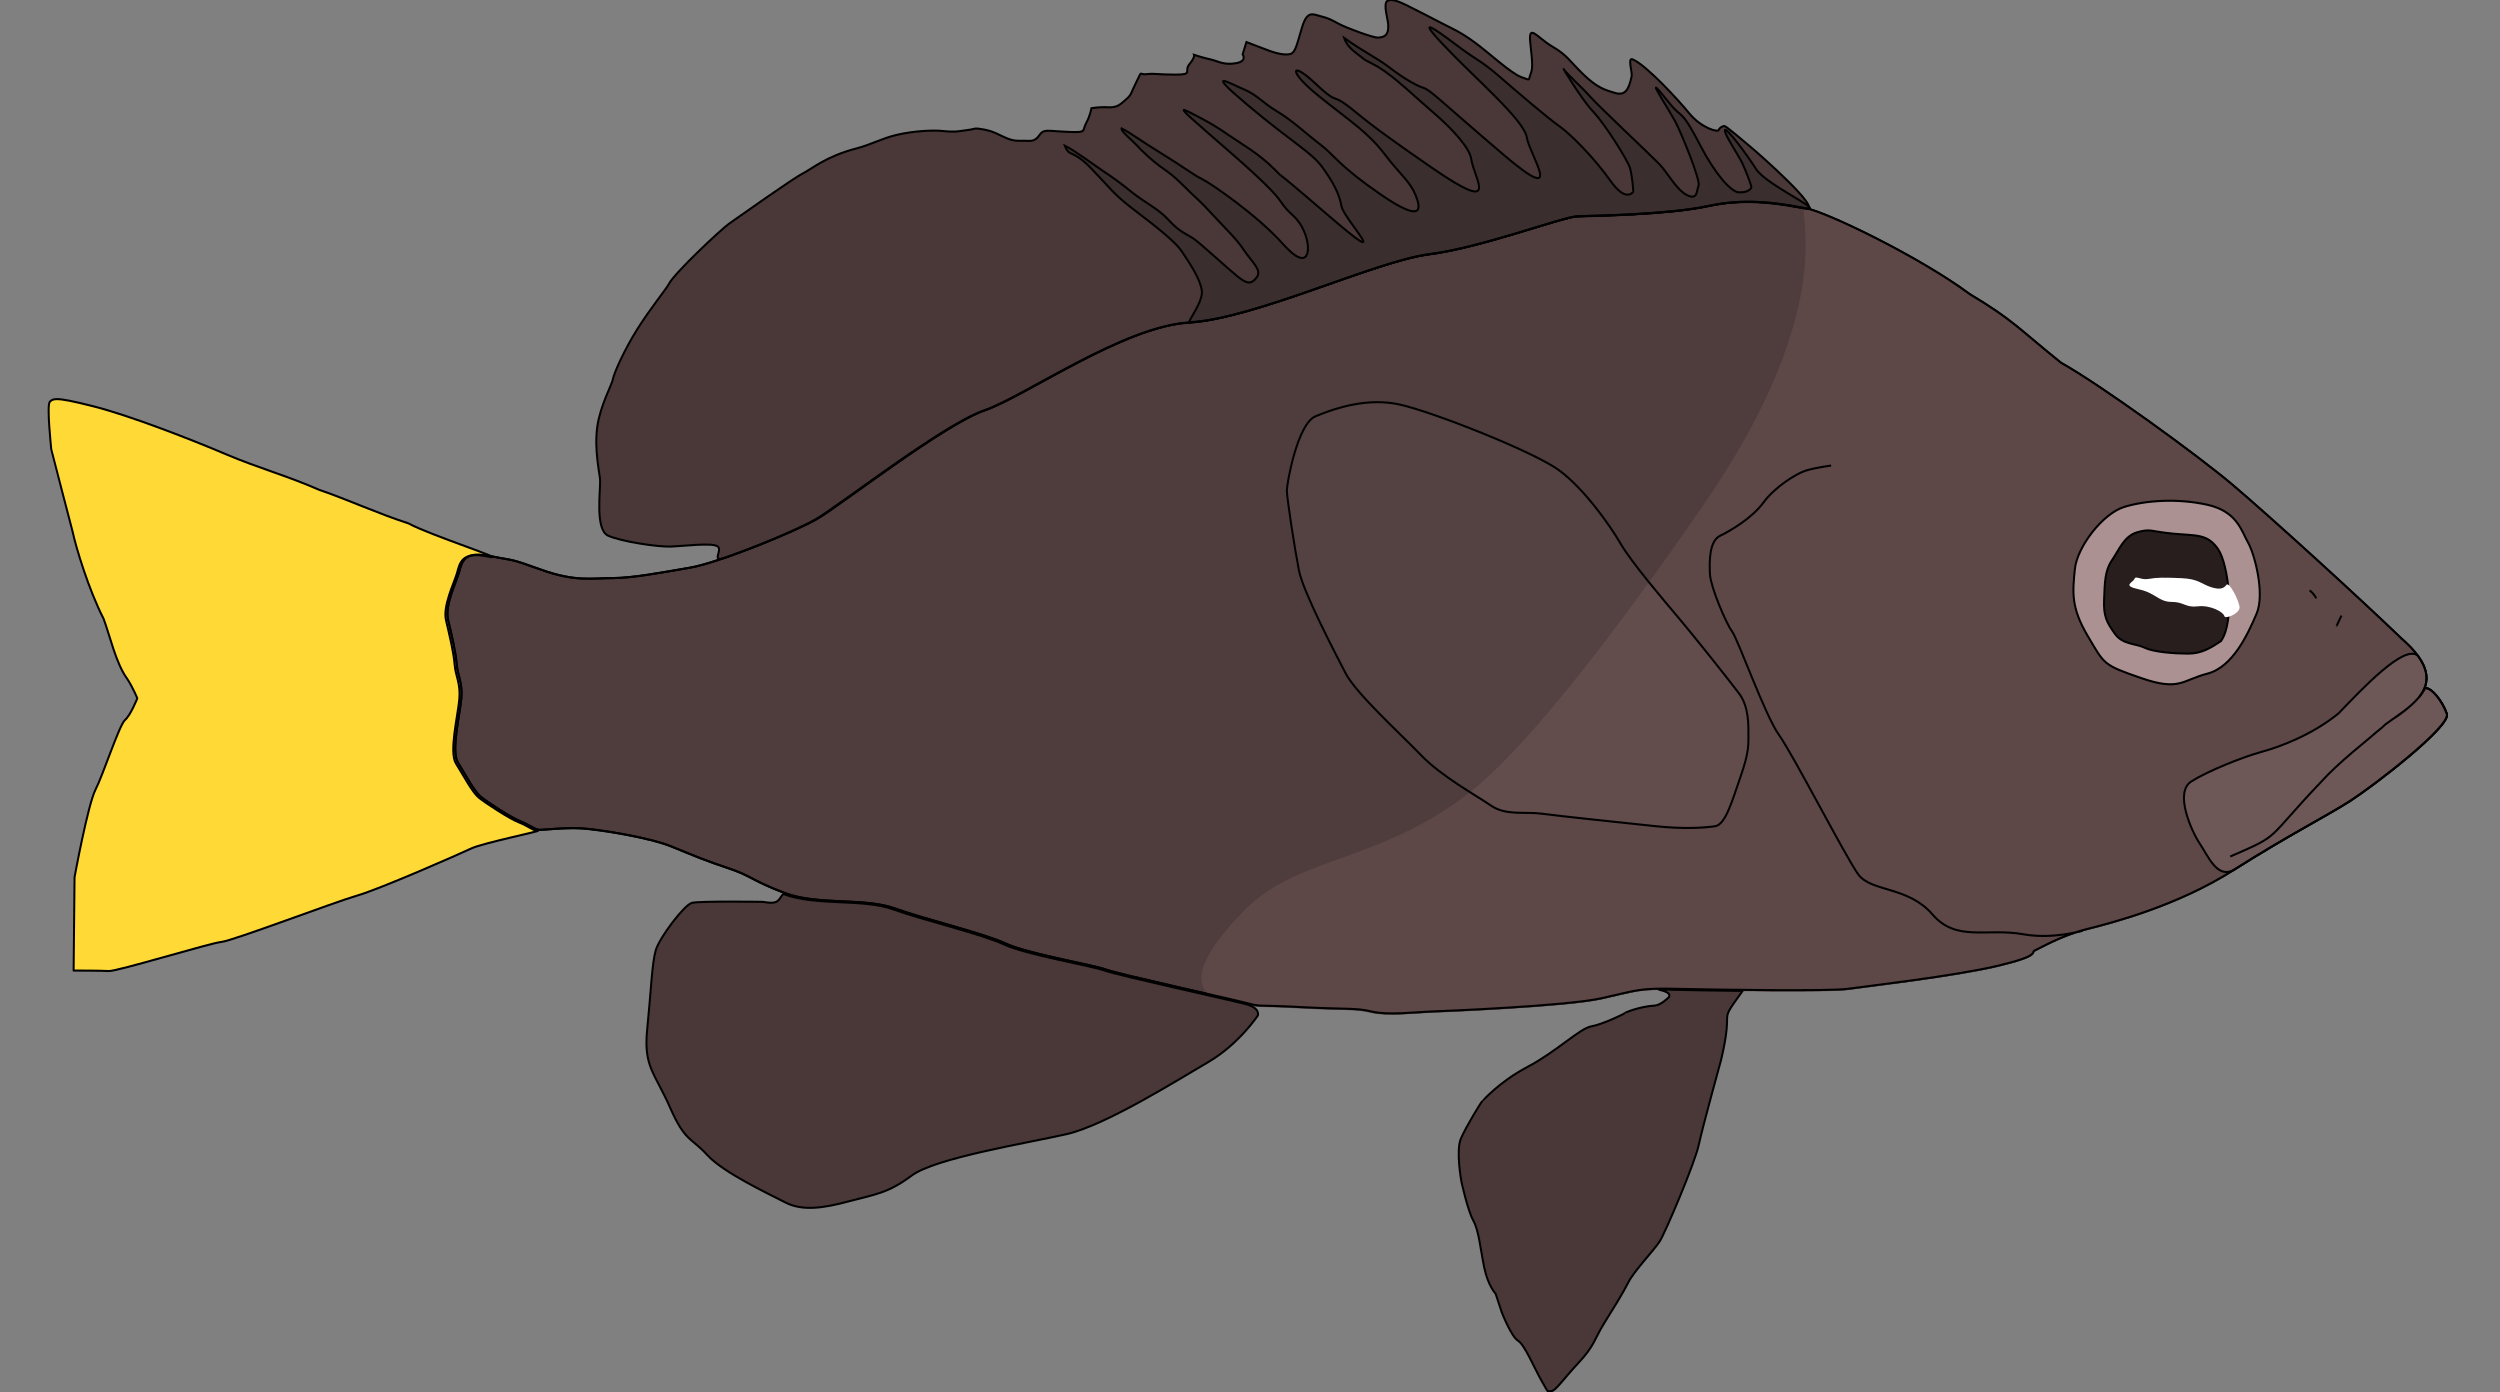 <?xml version="1.0" encoding="UTF-8"?>
<svg xmlns="http://www.w3.org/2000/svg" xmlns:xlink="http://www.w3.org/1999/xlink" width="449pt" height="250pt" viewBox="0 0 449 250" version="1.1">
<rect x="0" y="0" width="449" height="250" fill="#808080" stroke="none"/>
<g id="surface16">
<path style="fill-rule:nonzero;fill:rgb(30.98%,23.922%,23.922%);fill-opacity:1;stroke-width:1.409;stroke-linecap:butt;stroke-linejoin:miter;stroke:rgb(0%,0%,0%);stroke-opacity:1;stroke-miterlimit:4;" d="M 479.989 362 C 479.989 362 491.501 363.496 497.997 365.506 C 504.492 367.5 519.511 376.491 527.501 387.007 C 535.506 397.508 550.494 406 557.996 409.491 C 565.513 412.996 565.513 427.003 564.994 435.509 C 564.506 444.001 554.001 468.011 549.503 474.009 C 545.005 479.993 526.51 530.505 516.507 543.998 C 506.49 557.492 470.002 625.999 461.006 637.997 C 452.01 649.994 425.998 646.005 408.997 664.998 C 392.011 683.991 371 674.003 345.003 678.506 C 324.404 682.07 303.5 676.013 303.5 676.013 M 67.392 518.2 C 59.448 508.52 58.823 496.376 80.002 478.673 C 111.335 449.663 172.676 395.998 198.002 375.318 C 223.328 354.667 291.332 307.338 318.656 292.671 C 348.007 270.011 352.002 263.998 382.68 246.325 C 418.679 220.673 483.679 190.679 497.661 188.318 C 511.658 185.986 536.985 180.662 565.68 186.675 C 594.33 192.674 647.01 193.334 657.668 193.671 C 668.326 193.994 724.331 214.674 761.992 219.338 C 799.668 224.002 883.667 262.663 929.989 265.333 C 976.326 268.002 1045.321 315.316 1073.681 324.674 C 1101.996 333.987 1175.672 389.339 1191.346 397.992 C 1207.005 406.66 1260.326 427.663 1280.666 430.992 C 1301.006 434.336 1320.995 438.003 1335.008 438.003 C 1349.005 438.003 1360.99 440.672 1385.004 432.327 C 1409.004 423.996 1402.997 426.68 1421.324 422.999 C 1439.667 419.332 1440.673 427.663 1442.671 434.336 C 1444.668 440.995 1452.658 456.321 1450.34 466.001 C 1448.007 475.667 1445.003 487.341 1444.317 495.672 C 1443.662 503.988 1440.002 508.329 1441.009 519.329 C 1442 530.344 1448.343 554.998 1443.341 562.669 C 1438.325 570.325 1432.013 582 1427.332 585.681 C 1422.666 589.333 1405.68 599.996 1399.337 602.328 C 1393.009 604.674 1389.32 608.004 1386.011 608.004 C 1382.672 608.004 1368.324 606.332 1356.659 606.992 C 1344.995 607.666 1309.331 612.99 1293.321 619.326 C 1277.327 625.662 1269.002 629.006 1253.342 634.007 C 1237.668 638.994 1236.997 642.338 1214.004 650.669 C 1191.011 659.014 1158 653.661 1137.004 661.009 C 1115.993 668.327 1074.992 677.655 1059.333 684.681 C 1043.674 691.677 998.343 698.995 988.676 702.339 C 978.994 705.683 899.997 722.33 889.674 724.999 C 879.321 727.668 883.667 725.997 851.662 727.668 C 819.673 729.326 813.681 728.006 802.337 730.66 C 791.008 733.33 771.003 730.998 761.336 730.66 C 751.669 730.338 665.994 726.994 641.003 721.67 C 615.997 716.331 615.341 714.674 587.667 715.334 C 559.993 715.994 480.325 717.006 468.34 715.334 C 456.341 713.662 393.002 706.666 362.66 699.67 C 332.333 692.659 340.322 690.679 337.014 689.345 C 333.674 687.995 318.656 679.327 300.664 675.001 C 282.672 670.659 237.326 659.337 198.002 635.327 C 158.664 611.318 132.331 598.676 115.666 588.336 C 99 577.996 45.009 538 48.013 529.684 C 51.001 521.324 58.579 511.922 63.26 512.26 M 144.331 446.319 C 141.007 448.665 139.665 451.672 139.665 451.672 M 121.993 463.317 C 124.326 468.011 125.333 470.343 125.333 470.005 " transform="matrix(-0.256,0,0,0.266,451.75,-12.683)"/>
<path style=" stroke:none;fill-rule:nonzero;fill:rgb(36.863%,27.843%,27.843%);fill-opacity:1;" d="M 434.484 125.332 C 436.52 122.754 436.68 119.52 431.254 114.805 C 423.227 107.078 407.516 92.785 401.023 87.277 C 394.535 81.777 377.113 69.172 370.113 65.266 C 362.594 59.23 361.57 57.629 353.711 52.922 C 344.492 46.09 327.836 38.102 324.254 37.473 C 322.379 37.152 331.324 54.32 305.336 91.586 C 299.797 99.531 277.312 132.188 263.453 142.723 C 247.215 155.062 233.035 153.773 223.484 163.5 C 206.227 181.059 223.203 180.242 223.824 180.41 C 226.477 181.121 225.363 180.676 233.562 181.121 C 241.758 181.562 243.297 181.211 246.203 181.918 C 249.102 182.629 254.227 182.008 256.703 181.918 C 259.18 181.832 281.129 180.941 287.531 179.523 C 293.938 178.102 294.105 177.66 301.195 177.836 C 308.285 178.012 328.695 178.281 331.766 177.836 C 334.84 177.391 351.066 175.527 358.84 173.664 C 366.609 171.797 364.562 171.27 365.41 170.914 C 366.266 170.555 370.113 168.246 374.723 167.094 C 379.332 165.938 390.949 162.922 401.023 156.527 C 411.102 150.133 417.848 146.766 422.117 144.012 C 426.387 141.258 440.219 130.605 439.449 128.391 C 438.684 126.164 436.742 123.66 435.543 123.75 "/>
<path style="fill-rule:nonzero;fill:rgb(43.137%,34.118%,34.118%);fill-opacity:1;stroke-width:1.409;stroke-linecap:butt;stroke-linejoin:miter;stroke:rgb(0%,0%,0%);stroke-opacity:1;stroke-miterlimit:4;" d="M 86.497 533.497 C 80.993 530.373 67.621 521.118 63.26 512.26 C 58.579 511.922 51.001 521.324 48.013 529.684 C 45.009 538 99 577.996 115.666 588.336 C 132.331 598.676 158.664 611.318 198.002 635.327 C 209.316 640.666 215.339 625.999 221.331 617.332 C 227.338 608.664 239.323 582.66 227.338 575.326 C 215.339 567.993 190.668 558.665 177.998 555.321 C 165.342 552.006 142.669 543.998 123.991 529.332 C 106.67 511.996 77.989 482.677 68.46 490.319 C 59.54 501.979 61.308 510.808 67.392 518.2 C 73.232 525.269 82.975 531.033 91.011 536.68 C 94.502 539.994 96.759 541.241 100.662 544.673 C 101.577 545.626 124.372 562.786 135.991 575.326 C 176.397 616.114 163.314 610.658 200 625.999 " transform="matrix(-0.256,0,0,0.266,451.75,-12.683)"/>
<path style="fill-rule:nonzero;fill:rgb(67.059%,56.863%,56.863%);fill-opacity:1;stroke-width:1.409;stroke-linecap:butt;stroke-linejoin:miter;stroke:rgb(0%,0%,0%);stroke-opacity:1;stroke-miterlimit:4;" d="M 181.504 461.997 C 187.497 475.491 198.002 498.004 215.994 502.507 C 234.002 507.009 235.496 514.489 262.514 505.499 C 289.502 496.493 287.993 496.493 300.008 477.001 C 312.008 457.509 310.514 447.008 309.004 432.004 C 307.495 417 289.502 394.487 274.499 389.999 C 259.495 385.496 236.99 384 215.994 388.503 C 194.998 393.006 192.01 406.499 187.497 414.008 C 182.999 421.503 175.497 448.504 181.504 461.997 Z M 181.504 461.997 " transform="matrix(-0.256,0,0,0.266,451.75,-12.683)"/>
<path style="fill-rule:nonzero;fill:rgb(15.686%,11.765%,11.765%);fill-opacity:1;stroke-width:1.409;stroke-linecap:butt;stroke-linejoin:miter;stroke:rgb(0%,0%,0%);stroke-opacity:1;stroke-miterlimit:4;" d="M 240.009 408.009 C 223.511 409.491 215.994 408.009 208.493 418.511 C 201.006 429.012 196.676 467.321 206.495 480.507 C 213.494 485.009 220.004 488.984 229.504 488.984 C 238.988 488.984 253.503 488.001 259.999 485.009 C 266.509 482.003 275.505 483 280.994 475.491 C 286.499 468.011 289.015 464.007 288.496 452.493 C 287.993 440.995 287.993 432.987 282.992 425.991 C 277.991 418.995 274.499 409.491 265 406.997 C 255.501 404.504 256.492 406.499 240.009 408.009 Z M 240.009 408.009 " transform="matrix(-0.256,0,0,0.266,451.75,-12.683)"/>
<path style=" stroke:none;fill-rule:nonzero;fill:rgb(100%,100%,100%);fill-opacity:1;" d="M 399.871 105.039 C 399.359 105.703 398.719 105.969 397.055 105.434 C 395.387 104.902 394.875 103.973 391.801 103.84 C 388.727 103.703 387.32 103.703 385.91 103.973 C 384.496 104.238 383.602 103.309 383.348 103.973 C 383.09 104.637 381.043 105.172 384.117 105.836 C 387.188 106.5 387.699 108.102 390.012 108.102 C 392.316 108.102 392.441 109.168 394.746 108.898 C 397.055 108.633 399.359 109.965 399.484 110.629 C 399.617 111.297 402.223 110.184 402.223 109.121 C 402.223 108.055 400.383 104.371 399.871 105.039 Z M 399.871 105.039 "/>
<path style="fill-rule:nonzero;fill:rgb(29.02%,21.961%,21.961%);fill-opacity:1;stroke-width:1.761;stroke-linecap:butt;stroke-linejoin:miter;stroke:rgb(0%,0%,0%);stroke-opacity:1;stroke-miterlimit:4;" d="M 985.194 59.545 C 979.743 59.508 970.995 64.165 967.488 65.851 C 959.597 69.591 947.914 75.421 939.585 79.601 C 931.256 83.745 924.585 86.256 912.082 95.001 C 899.599 103.746 879.586 121.658 870.838 124.573 C 862.09 127.488 865.006 127.488 862.909 122.483 C 860.832 117.515 860.832 114.16 862.909 96.248 C 865.006 78.336 857.096 91.261 843.736 98.76 C 830.413 106.24 829.174 110.42 816.672 122.098 C 804.15 133.758 797.498 135.408 788.769 137.92 C 780.001 140.413 776.666 135.408 774.169 123.748 C 773.483 120.54 777.943 107.761 773.35 109.595 C 761.171 114.416 732.01 145.234 724.158 154.603 C 713.351 167.491 698.751 171.249 697.913 169.178 C 697.074 167.088 694.577 165.841 692.919 165.841 C 691.261 165.841 675.404 179.151 669.591 183.734 C 663.74 188.336 604.598 238.349 622.076 235.397 C 639.572 232.482 671.268 225.827 707.099 233.344 C 742.912 240.842 808.762 241.667 822.084 242.089 C 835.407 242.492 905.412 268.342 952.488 274.172 C 999.584 280.002 1104.582 328.329 1162.484 331.665 C 1220.405 335.002 1306.649 394.145 1342.08 405.842 C 1377.492 417.483 1469.587 486.673 1489.18 497.49 C 1502.788 505.043 1539.172 520.04 1568.638 529.848 C 1581.541 534.174 1569.572 522.9 1575.404 520.003 C 1581.236 517.088 1604.584 520.003 1615.829 520.406 C 1627.074 520.828 1659.151 516.245 1670.834 511.24 C 1682.498 506.235 1677.505 473.748 1677.924 464.178 C 1678.153 459.21 1683.166 439.062 1680.421 419.573 C 1677.829 401.387 1667.461 383.805 1666.66 379.167 C 1665.841 374.437 1657.207 355.499 1645.847 337.917 C 1634.202 319.877 1619.812 303.175 1617.506 298.739 C 1612.894 290.012 1572.069 252.924 1564.578 247.919 C 1557.088 242.914 1508.353 209.584 1500.425 205.844 C 1492.496 202.086 1480.012 191.251 1452.91 184.596 C 1441.512 181.773 1430.382 176.053 1418.336 173.339 C 1401.697 169.581 1384.906 169.288 1377.911 170.003 C 1365.828 171.249 1362.931 170.003 1355.841 169.178 C 1348.732 168.353 1350.828 167.088 1341.661 168.756 C 1332.493 170.406 1328.738 173.339 1321.248 176.254 C 1313.758 179.151 1310.422 177.923 1302.494 178.326 C 1294.584 178.748 1293.764 172.918 1290.41 170.846 C 1287.094 168.756 1280.404 170.406 1265.843 170.846 C 1251.243 171.249 1255.855 170.003 1252.082 163.348 C 1248.327 156.656 1247.508 150.826 1247.508 150.826 C 1247.508 150.826 1241.256 149.598 1232.908 150.001 C 1224.579 150.423 1222.082 147.508 1217.089 143.328 C 1212.095 139.166 1213.334 138.763 1207.921 128.35 C 1202.489 117.918 1206.244 122.905 1199.173 122.098 C 1192.083 121.255 1189.586 122.483 1173.748 122.483 C 1157.91 122.483 1166.658 119.605 1161.664 113.738 C 1156.652 107.908 1157.49 105.818 1157.49 105.818 C 1157.49 105.818 1149.6 108.33 1143.348 109.595 C 1137.097 110.823 1132.084 114.6 1121.259 112.913 C 1110.414 111.245 1115.007 105.415 1115.007 105.415 L 1111.653 95.001 C 1111.653 95.001 1098.349 100.006 1091.24 102.5 C 1084.169 104.993 1077.098 106.24 1072.924 104.993 C 1068.75 103.746 1067.492 97.091 1062.918 82.516 C 1058.325 67.905 1053.331 71.663 1046.26 73.331 C 1039.151 75 1036.654 76.65 1029.983 80.005 C 1023.351 83.341 1000.003 91.665 996.248 91.261 C 992.513 90.84 986.662 90.84 987.5 80.005 C 987.881 75.036 991.922 63.12 988.339 60.407 C 987.538 59.82 986.471 59.563 985.194 59.545 Z M 985.194 59.545 " transform="matrix(-0.205,0,0,0.213,451.75,-12.683)"/>
<path style="fill-rule:nonzero;fill:rgb(22.745%,18.039%,18.039%);fill-opacity:1;stroke-width:1.409;stroke-linecap:butt;stroke-linejoin:miter;stroke:rgb(0%,0%,0%);stroke-opacity:1;stroke-miterlimit:4;" d="M 921.496 243.993 C 922.502 235.999 929.989 225.498 935.493 217.505 C 940.997 209.497 959.508 196.487 971.508 187.497 C 983.492 178.506 985.505 175.001 998.999 161.493 C 1012.508 148 1014.353 154.233 1017.631 146.005 C 1011.151 148.997 998.008 158.501 991.009 163.004 C 984.011 167.506 979.497 170.498 970.501 177.494 C 961.505 184.505 952.006 188.509 944.489 196.487 C 937.003 204.495 931.498 206.006 927.015 208.998 C 922.502 212.005 904.998 227.507 897.496 233.506 C 890.01 239.49 887.006 240.003 883.011 235.002 C 878.986 230.001 886.503 224.501 892.007 216.507 C 897.496 208.499 904.998 202.002 914.513 191.999 C 923.996 182.012 923.509 183.493 935.493 171.994 C 947.493 160.51 948.499 163.502 964.509 148.498 C 969.083 143.262 978.537 136.369 977.835 134.36 C 971.233 137.498 963.991 142.998 949.49 151.49 C 935.005 159.997 927.015 165.996 921.496 168.489 C 915.992 170.997 883.011 192.498 864.501 212.503 C 846.006 232.494 844.496 215.994 849.497 204.495 C 854.514 193.011 859.484 193.495 865.995 184.006 C 872.506 174.502 895.011 155.993 916.51 137.997 C 938.009 120.001 938.009 119.488 927.015 125.002 C 915.992 130.502 911.509 133.01 902.498 139.009 C 893.501 144.993 881.99 150.992 870.508 161.992 C 858.996 172.992 883.011 151.49 833.503 192.498 C 784.009 233.506 821.991 195.505 823.5 186.998 C 824.994 178.506 829.508 170.498 837.01 160.51 C 844.496 150.508 858.005 143.996 889.491 118.505 C 920.993 93 901.003 104.484 892.007 108.004 C 883.011 111.509 878.986 116.994 868.511 122.993 C 858.005 129.006 846.997 139.009 838.001 145.506 C 828.989 152.004 825.498 159.498 796.009 178.99 C 766.505 198.497 767.511 189.007 771.506 179.489 C 775.501 170 782.012 165.996 793.493 151.49 C 805.005 137 817.508 129.49 839.495 112.492 C 861.512 95.493 858.996 88.497 842.499 103.501 C 826.001 118.505 830.499 111.01 819.993 118.505 C 809.488 126.014 809 128.508 759.994 161.009 C 711.004 193.495 730.506 168.489 732.503 154.996 C 733.586 147.692 745.113 135.093 759.994 122.905 C 771.613 113.401 785.519 100.084 798.006 92.721 C 799.104 92.076 805.828 88.79 806.911 88.189 C 813.635 82.924 819.322 80.152 821.64 73.273 C 807.124 83.261 798.998 86.502 789.498 93.498 C 780.014 100.509 771.003 105.496 766.002 107.006 C 761.001 108.488 754.49 115.513 709.998 152.004 C 665.506 188.509 691.503 152.502 693.5 140.49 C 695.498 128.508 729.499 101.008 752.493 77.497 C 775.501 54.001 750.007 73.009 739.502 80.489 C 728.996 87.998 725.001 88.996 712.514 99.497 C 699.996 109.998 677.993 127.994 670.507 133.01 C 663.005 137.997 646.004 154.497 635.011 169.501 C 624.002 184.505 619.504 177.494 619.001 177.494 C 618.498 177.494 619.504 167.008 620.998 161.493 C 622.508 155.993 639.006 131.001 647.01 122.993 C 655 115 670.004 90.99 667.503 94.496 C 665.003 97.986 655.488 105.994 649.008 112.99 C 642.497 120.001 606.498 152.502 600.49 158.501 C 594.498 164.485 588.506 175.998 580.989 179.489 C 573.502 182.994 574.509 176.497 572.999 172.992 C 571.505 169.501 585.014 137.498 589.497 129.49 C 594.01 121.497 606.498 103.002 602 107.505 C 597.502 111.993 593.004 118.505 588.506 122.509 C 583.993 126.498 582.498 126.014 571.993 145.506 C 561.487 165.013 550.494 176.996 545.005 177.494 C 539.5 178.008 535.506 175.514 536.009 173.505 C 536.497 171.51 540.004 162.49 542.504 157.504 C 545.005 152.502 555.495 137.498 554.489 135.504 C 553.498 133.494 539.5 151.49 532.502 161.992 C 525.503 172.493 483.679 190.679 497.661 188.318 C 511.658 185.986 536.985 180.662 565.68 186.675 C 594.33 192.674 647.01 193.334 657.668 193.671 C 668.326 193.994 724.331 214.674 761.992 219.338 C 799.668 224.002 883.667 262.663 929.989 265.333 C 932.337 265.479 920.505 252.001 921.496 243.993 Z M 921.496 243.993 " transform="matrix(-0.256,0,0,0.266,451.75,-12.683)"/>
<path style="fill-rule:nonzero;fill:rgb(29.02%,21.961%,21.961%);fill-opacity:1;stroke-width:1.761;stroke-linecap:round;stroke-linejoin:round;stroke:rgb(0%,0%,0%);stroke-opacity:1;stroke-miterlimit:4;" d="M 749.564 893.781 C 747.677 893.8 743.236 893.965 734.583 894.166 C 721.756 894.46 699.99 894.826 676.948 895.065 C 699.99 925.846 683.752 904.58 695.835 953.328 C 695.835 953.328 712.093 1009.996 715.409 1025.011 C 718.745 1039.989 744.589 1098.747 749.583 1106.245 C 754.576 1113.762 772.092 1131.252 777.085 1140.84 C 782.098 1150.41 789.988 1162.51 798.336 1175.398 C 806.646 1188.342 806.646 1194.153 820.426 1208.343 C 834.168 1222.497 840.839 1232.506 844.593 1232.506 C 848.348 1232.506 846.233 1235.421 852.903 1224.165 C 859.593 1212.908 867.903 1193.328 873.754 1189.992 C 879.586 1186.673 887.915 1166.25 887.915 1166.25 L 893.347 1150.41 C 893.347 1150.41 899.999 1143.755 903.334 1128.337 C 906.67 1112.9 907.908 1097.5 912.902 1088.737 C 917.915 1079.992 923.327 1055.829 923.327 1055.829 C 923.327 1055.829 928.34 1029.997 923.766 1019.584 C 919.153 1009.152 905.412 987.923 904.992 987.923 C 904.592 987.923 890.85 972.083 865.406 959.158 C 840 946.251 819.588 926.671 809.581 924.984 C 799.594 923.334 780.001 914.15 780.001 913.746 C 780.001 913.325 767.498 908.338 754.576 907.495 C 748.763 907.495 741.654 900.418 741.654 900.418 C 737.861 894.991 755.224 893.726 749.564 893.781 Z M 749.564 893.781 " transform="matrix(-0.205,0,0,0.213,451.75,-12.683)"/>
<path style="fill-rule:nonzero;fill:rgb(29.02%,21.961%,21.961%);fill-opacity:1;stroke-width:1.761;stroke-linecap:round;stroke-linejoin:round;stroke:rgb(0%,0%,0%);stroke-opacity:1;stroke-miterlimit:4;" d="M 1517.483 813.335 C 1488.76 823.767 1447.497 817.075 1421.252 826.26 C 1394.989 835.408 1343.738 847.068 1324.164 855.85 C 1304.59 864.595 1247.927 873.743 1235.843 877.923 C 1223.76 882.103 1124.994 902.911 1112.091 906.248 C 1099.15 909.585 1101.666 915.836 1101.666 915.836 C 1101.666 915.836 1118.323 939.999 1144.987 954.996 C 1171.651 969.993 1235.005 1008.346 1269.159 1015.826 C 1303.332 1023.324 1384.163 1035.846 1405.014 1050.824 C 1425.827 1065.839 1437.491 1066.664 1460 1072.494 C 1482.509 1078.342 1500.825 1080.854 1515.844 1073.337 C 1530.843 1065.839 1569.991 1048.331 1584.152 1033.334 C 1598.332 1018.337 1603.326 1022.499 1616.668 993.331 C 1629.99 964.163 1639.996 959.158 1636.661 927.496 C 1633.344 895.853 1632.487 871.653 1629.17 860.836 C 1625.854 849.983 1604.146 822.502 1597.513 820.852 C 1590.842 819.165 1535.399 819.99 1535.399 819.99 C 1520.837 822.502 1522.095 818.34 1517.483 813.335 Z M 1517.483 813.335 " transform="matrix(-0.205,0,0,0.213,451.75,-12.683)"/>
<path style=" stroke:none;fill-rule:nonzero;fill:rgb(32.941%,25.882%,25.882%);fill-opacity:1;" d="M 247.5 72.258 C 248.785 72.262 250.094 72.387 251.41 72.676 C 257.426 74.008 275.621 81.199 280.102 84.531 C 284.586 87.859 289.195 94.383 291.121 97.715 C 293.039 101.043 299.059 108.102 301.75 111.297 C 304.441 114.492 310.59 122.219 312.383 124.613 C 314.18 127.012 314.047 130.473 314.047 132.07 C 314.047 133.672 314.18 135.133 312.637 139.527 C 311.102 143.926 309.949 148.184 308.027 148.449 C 306.105 148.715 302.648 148.98 297.523 148.449 C 292.402 147.918 279.848 146.586 276.898 146.184 C 273.953 145.789 270.496 146.586 267.805 144.723 C 265.113 142.859 258.969 139.527 255.254 135.664 C 251.539 131.801 243.594 124.613 241.676 120.883 C 239.754 117.156 234.117 106.371 233.348 102.508 C 232.582 98.645 231.172 89.453 231.172 88.125 C 231.172 86.793 233.094 76.141 236.293 74.809 C 238.797 73.77 242.938 72.242 247.5 72.258 Z M 247.5 72.258 "/>
<path style="fill-rule:nonzero;fill:rgb(100%,85.098%,20.784%);fill-opacity:1;stroke-width:1.761;stroke-linecap:round;stroke-linejoin:round;stroke:rgb(0%,0%,0%);stroke-opacity:1;stroke-miterlimit:4;" d="M 2153.874 396.07 C 2149.147 396.07 2140.38 397.61 2122.102 402.083 C 2089.587 409.985 2035.401 430.408 2005.84 442.508 C 1976.26 454.571 1952.912 460.401 1924.171 472.501 C 1899.984 480.421 1871.662 492.906 1845.837 500.845 C 1827.082 510.836 1753.742 533.349 1776.651 528.748 C 1799.58 524.165 1800.838 534.578 1803.335 542.919 C 1805.831 551.243 1815.818 570.401 1812.921 582.501 C 1810.005 594.583 1806.251 609.157 1805.412 619.589 C 1804.573 629.984 1799.999 635.411 1801.257 649.161 C 1802.496 662.929 1810.425 693.747 1804.173 703.335 C 1797.922 712.905 1790.012 727.499 1784.161 732.1 C 1778.329 736.665 1757.097 749.994 1749.168 752.909 C 1741.258 755.842 1736.646 760.004 1732.51 760.004 C 1728.336 760.004 1780.845 770.417 1790.832 774.982 C 1800.838 779.583 1870.824 809.155 1890.417 814.582 C 1910.01 819.99 1999.989 852.898 2009.595 853.76 C 2019.162 854.585 2101.251 878.748 2108.322 878.326 C 2115.412 877.923 2139.16 877.923 2139.16 877.923 L 2138.34 799.163 C 2138.34 799.163 2126.657 737.93 2120.005 725.409 C 2113.334 712.905 2099.154 670.849 2094.161 666.669 C 2089.148 662.507 2083.335 648.317 2083.335 648.317 C 2083.335 648.317 2087.09 639.591 2092.083 632.074 C 2102.089 619.149 2107.502 594.986 2112.915 581.236 C 2125.818 557.091 2137.082 521.25 2140.017 507.921 C 2140.017 507.921 2158.753 438.75 2158.753 438.328 C 2158.753 437.925 2162.908 401.24 2160.011 398.325 C 2158.734 397.06 2157.533 396.107 2153.874 396.07 Z M 2153.874 396.07 " transform="matrix(-0.205,0,0,0.213,451.75,-12.683)"/>
<path style=" stroke:none;fill-rule:nonzero;fill:rgb(38.824%,29.804%,29.804%);fill-opacity:1;" d="M 296.156 104.57 C 298.238 107.148 300.406 109.699 301.75 111.297 C 304.441 114.492 310.59 122.219 312.383 124.613 C 314.18 127.012 314.047 130.473 314.047 132.07 C 314.047 133.672 314.18 135.133 312.637 139.527 C 311.102 143.926 309.949 148.184 308.027 148.449 C 306.105 148.715 302.648 148.98 297.523 148.449 C 292.402 147.918 279.848 146.586 276.898 146.184 C 273.953 145.789 270.496 146.586 267.805 144.723 C 266.875 144.074 265.516 143.25 264.004 142.293 C 273.574 134.742 286.961 117.285 296.156 104.57 Z M 296.156 104.57 "/>
<path style="fill:none;stroke-width:1.409;stroke-linecap:butt;stroke-linejoin:miter;stroke:rgb(0%,0%,0%);stroke-opacity:1;stroke-miterlimit:4;" d="M 479.989 362 C 479.989 362 491.501 363.496 497.997 365.506 C 504.492 367.5 519.511 376.491 527.501 387.007 C 535.506 397.508 550.494 406 557.996 409.491 C 565.513 412.996 565.513 427.003 564.994 435.509 C 564.506 444.001 554.001 468.011 549.503 474.009 C 545.005 479.993 526.51 530.505 516.507 543.998 C 506.49 557.492 470.002 625.999 461.006 637.997 C 452.01 649.994 425.998 646.005 408.997 664.998 C 392.011 683.991 371 674.003 345.003 678.506 C 324.404 682.07 303.5 676.013 303.5 676.013 M 67.392 518.2 C 59.448 508.52 58.823 496.376 80.002 478.673 C 111.335 449.663 172.676 395.998 198.002 375.318 C 223.328 354.667 291.332 307.338 318.656 292.671 C 348.007 270.011 352.002 263.998 382.68 246.325 C 418.679 220.673 483.679 190.679 497.661 188.318 C 511.658 185.986 536.985 180.662 565.68 186.675 C 594.33 192.674 647.01 193.334 657.668 193.671 C 668.326 193.994 724.331 214.674 761.992 219.338 C 799.668 224.002 883.667 262.663 929.989 265.333 C 976.326 268.002 1045.321 315.316 1073.681 324.674 C 1101.996 333.987 1175.672 389.339 1191.346 397.992 C 1207.005 406.66 1260.326 427.663 1280.666 430.992 C 1301.006 434.336 1320.995 438.003 1335.008 438.003 C 1349.005 438.003 1360.99 440.672 1385.004 432.327 C 1409.004 423.996 1402.997 426.68 1421.324 422.999 C 1439.667 419.332 1440.673 427.663 1442.671 434.336 C 1444.668 440.995 1452.658 456.321 1450.34 466.001 C 1448.007 475.667 1445.003 487.341 1444.317 495.672 C 1443.662 503.988 1440.002 508.329 1441.009 519.329 C 1442 530.344 1448.343 554.998 1443.341 562.669 C 1438.325 570.325 1432.013 582 1427.332 585.681 C 1422.666 589.333 1405.68 599.996 1399.337 602.328 C 1393.009 604.674 1389.32 608.004 1386.011 608.004 C 1382.672 608.004 1368.324 606.332 1356.659 606.992 C 1344.995 607.666 1309.331 612.99 1293.321 619.326 C 1277.327 625.662 1269.002 629.006 1253.342 634.007 C 1237.668 638.994 1236.997 642.338 1214.004 650.669 C 1191.011 659.014 1158 653.661 1137.004 661.009 C 1115.993 668.327 1074.992 677.655 1059.333 684.681 C 1043.674 691.677 998.343 698.995 988.676 702.339 C 978.994 705.683 899.997 722.33 889.674 724.999 C 879.321 727.668 883.667 725.997 851.662 727.668 C 819.673 729.326 813.681 728.006 802.337 730.66 C 791.008 733.33 771.003 730.998 761.336 730.66 C 751.669 730.338 665.994 726.994 641.003 721.67 C 615.997 716.331 615.341 714.674 587.667 715.334 C 559.993 715.994 480.325 717.006 468.34 715.334 C 456.341 713.662 393.002 706.666 362.66 699.67 C 332.333 692.659 340.322 690.679 337.014 689.345 C 333.674 687.995 318.656 679.327 300.664 675.001 C 282.672 670.659 237.326 659.337 198.002 635.327 C 158.664 611.318 132.331 598.676 115.666 588.336 C 99 577.996 45.009 538 48.013 529.684 C 51.001 521.324 58.579 511.922 63.26 512.26 M 144.331 446.319 C 141.007 448.665 139.665 451.672 139.665 451.672 M 121.993 463.317 C 124.326 468.011 125.333 470.343 125.333 470.005 " transform="matrix(-0.256,0,0,0.266,451.75,-12.683)"/>
<path style="fill:none;stroke-width:1.761;stroke-linecap:round;stroke-linejoin:round;stroke:rgb(0%,0%,0%);stroke-opacity:1;stroke-miterlimit:4;" d="M 996.572 398.655 C 990.302 398.673 983.917 399.278 977.513 400.617 C 948.143 406.868 859.364 440.62 837.503 456.258 C 815.623 471.878 793.133 502.495 783.737 518.133 C 774.379 533.753 745.008 566.881 731.877 581.878 C 718.745 596.874 688.745 633.137 679.997 644.376 C 671.23 655.632 671.878 671.876 671.878 679.374 C 671.878 686.89 671.23 693.747 678.758 714.372 C 686.249 735.015 691.871 754.999 701.248 756.245 C 710.625 757.492 727.493 758.739 752.499 756.245 C 777.486 753.752 838.742 747.5 853.132 745.612 C 867.503 743.76 884.389 747.5 897.502 738.755 C 910.634 730.01 940.614 714.372 958.74 696.24 C 976.865 678.109 1015.632 644.376 1024.99 626.867 C 1034.367 609.377 1061.87 558.759 1065.643 540.628 C 1069.36 522.496 1076.24 479.358 1076.24 473.125 C 1076.24 466.873 1066.863 416.878 1051.254 410.627 C 1039.037 405.75 1018.834 398.582 996.572 398.655 Z M 996.572 398.655 " transform="matrix(-0.205,0,0,0.213,451.75,-12.683)"/>
</g>
</svg>
